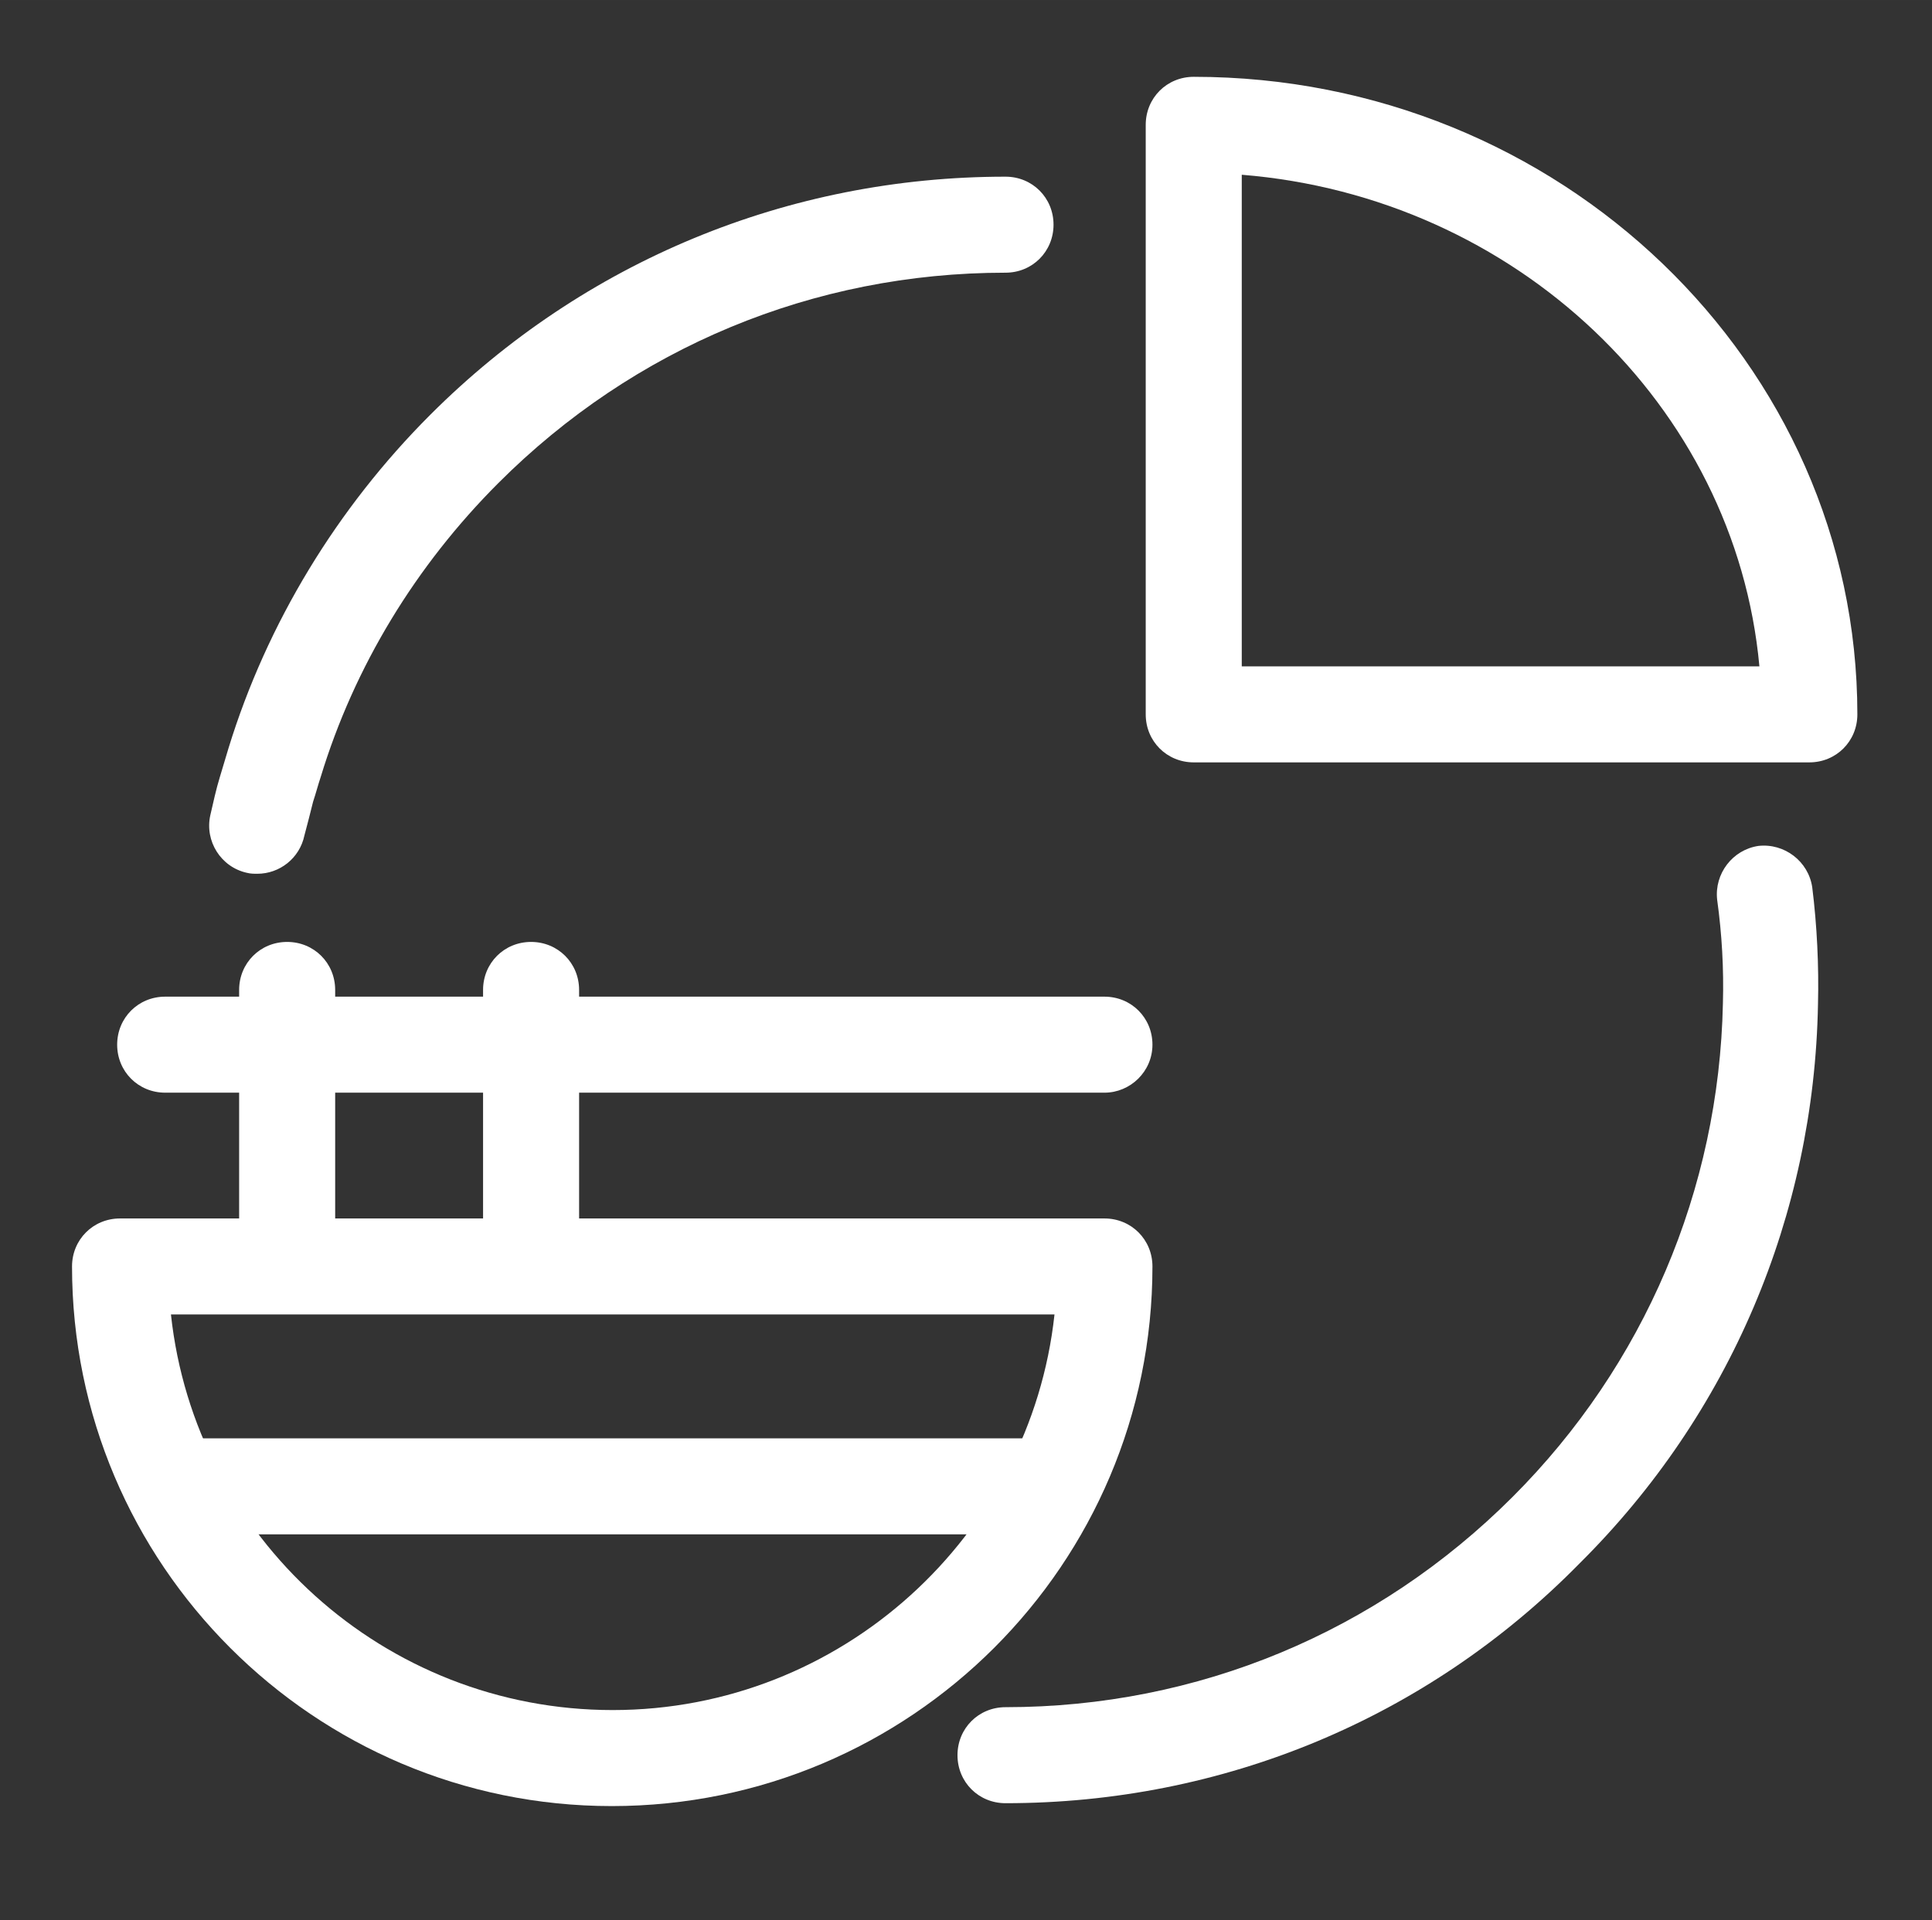 <?xml version="1.0" standalone="no"?><!DOCTYPE svg PUBLIC "-//W3C//DTD SVG 1.1//EN" "http://www.w3.org/Graphics/SVG/1.1/DTD/svg11.dtd"><svg class="icon" width="500px" height="497.09px" viewBox="0 0 1030 1024" version="1.1" xmlns="http://www.w3.org/2000/svg"><rect x="0" y="0" width="1030" height="1024" fill="#333333" stroke="none"/><path fill="#ffffff" d="M137.216 465.92c-2.048 0-3.584 0-5.632-0.512-13.824-3.072-22.528-16.896-19.456-30.72 1.536-6.656 3.072-13.824 5.12-20.48l4.608-15.36c20.48-66.56 57.856-128 107.52-177.664 81.92-81.92 190.976-126.976 306.688-126.976 14.336 0 25.6 11.264 25.6 25.6s-11.264 25.6-25.6 25.6c-102.4 0-198.144 39.936-270.336 112.128-44.032 44.032-76.8 97.792-94.72 156.672-1.536 4.608-2.56 8.704-4.096 13.312-1.536 6.144-3.072 12.288-4.608 17.92-2.56 12.288-13.312 20.48-25.088 20.48zM536.064 961.536c-14.336 0-25.6-11.264-25.6-25.6s11.264-25.6 25.6-25.6c102.4 0 198.144-39.936 270.336-112.128 70.144-70.144 110.08-163.84 112.128-263.168 0.512-18.432-0.512-36.864-3.072-55.296-1.536-13.824 8.192-26.624 22.016-28.672 13.824-1.536 26.624 8.192 28.672 22.016 2.56 20.48 3.584 41.984 3.072 62.464-2.048 112.64-47.104 218.624-126.976 297.984-81.408 82.944-190.464 128-306.176 128z"  /><path fill="#ffffff" d="M326.144 963.072c-158.72 0-287.744-129.024-287.744-287.744 0-14.336 11.264-25.6 25.6-25.6H588.8c14.336 0 25.6 11.264 25.6 25.6 0 158.72-129.024 287.744-288.256 287.744z m-235.008-262.144c12.8 118.784 113.664 210.944 235.52 210.944s222.72-92.672 235.52-210.944h-471.04zM588.8 582.656H88.064c-14.336 0-25.6-11.264-25.6-25.6s11.264-25.6 25.6-25.6H588.8c14.336 0 25.6 11.264 25.6 25.6s-11.776 25.6-25.6 25.6z"  /><path fill="#ffffff" d="M545.792 818.176H99.328c-14.336 0-25.6-11.264-25.6-25.6s11.264-25.6 25.6-25.6h446.464c14.336 0 25.6 11.264 25.6 25.6s-11.264 25.6-25.6 25.6zM153.088 679.936c-14.336 0-25.6-11.264-25.6-25.6v-126.464c0-14.336 11.264-25.6 25.6-25.6s25.6 11.264 25.6 25.6v126.464c0 14.336-11.264 25.6-25.6 25.6zM283.136 679.936c-14.336 0-25.6-11.264-25.6-25.6v-126.464c0-14.336 11.264-25.6 25.6-25.6s25.6 11.264 25.6 25.6v126.464c0 14.336-11.264 25.6-25.6 25.6zM964.608 406.528h-328.192c-14.336 0-25.6-11.264-25.6-25.6V66.56c0-14.336 11.264-25.6 25.6-25.6 195.072 0 353.792 152.576 353.792 339.968 0 14.336-11.264 25.6-25.6 25.6z m-302.592-51.2h275.968c-12.8-139.264-130.048-250.368-275.968-262.144v262.144z"  /></svg>